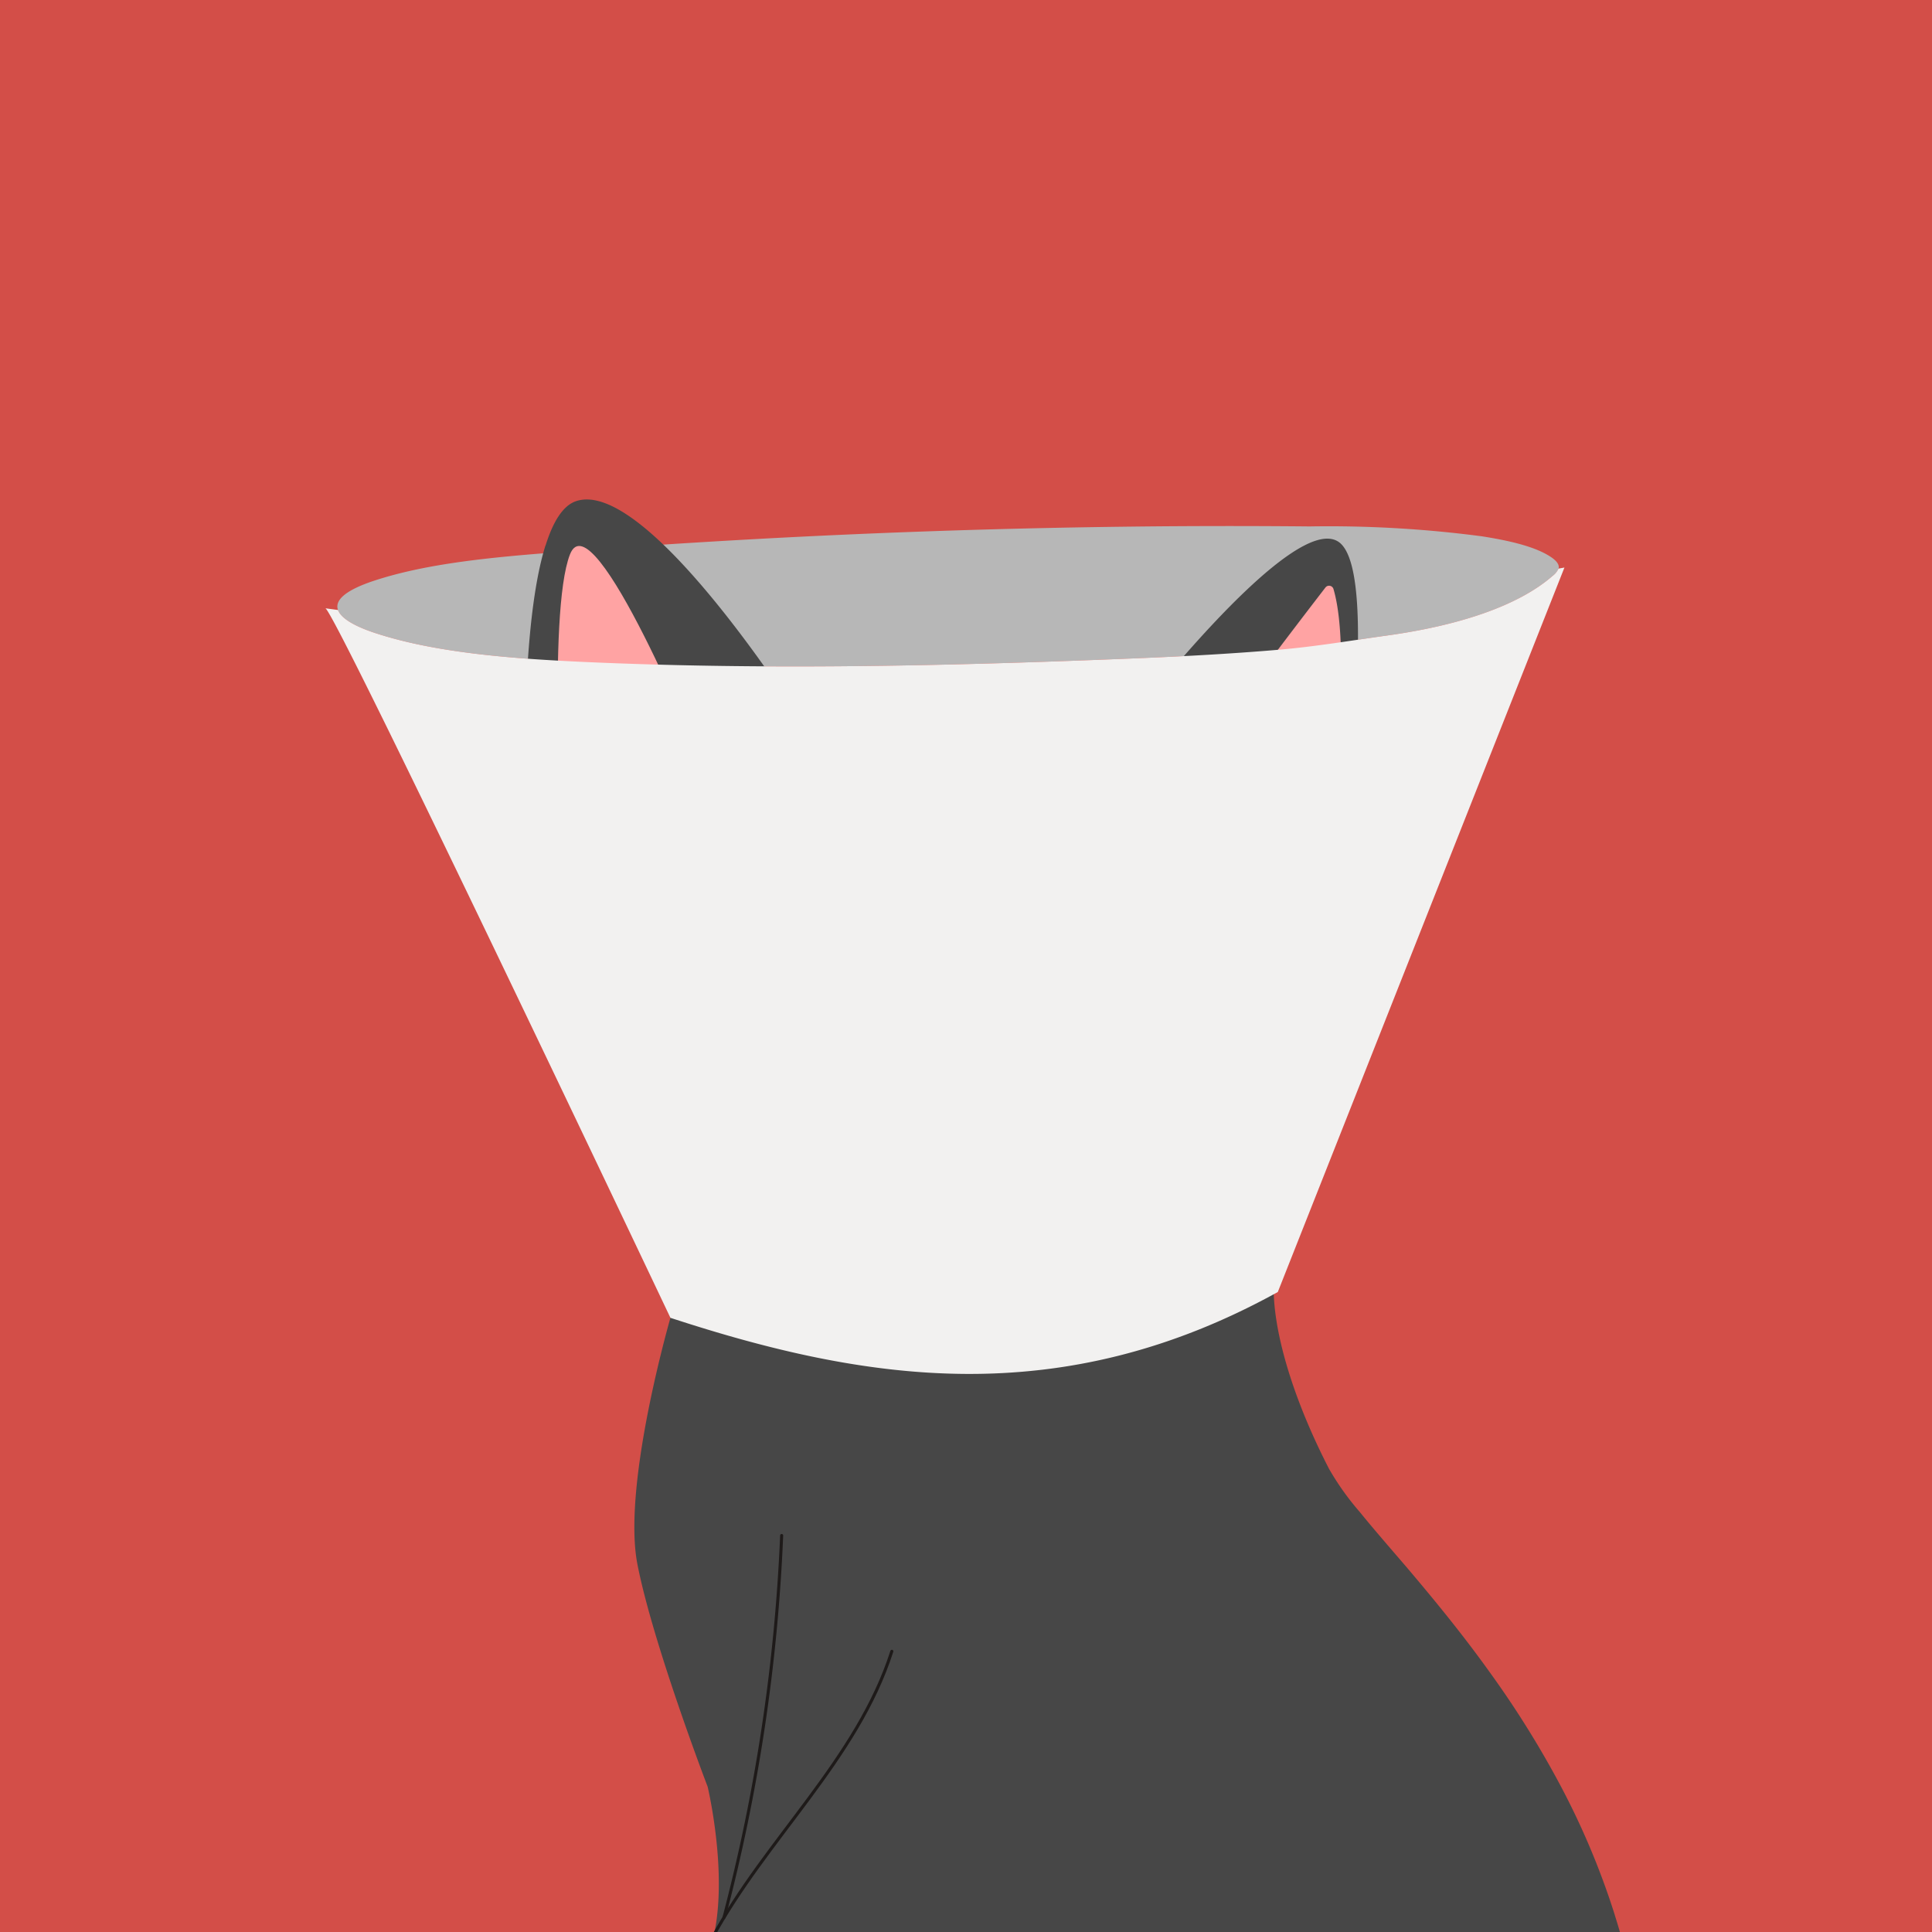 <svg xmlns="http://www.w3.org/2000/svg" xmlns:xlink="http://www.w3.org/1999/xlink" viewBox="0 0 200 200"><defs><style>.cls-1,.cls-8{fill:none;}.cls-2{fill:#d34e48;}.cls-3{clip-path:url(#clip-path);}.cls-4{fill:#b7b7b7;}.cls-5{fill:#474747;}.cls-6{fill:#ffa3a3;}.cls-7{fill:#f2f1f0;}.cls-8{stroke:#1e1a19;stroke-linecap:round;stroke-linejoin:round;stroke-width:0.316px;}</style><clipPath id="clip-path"><rect class="cls-1" width="200" height="200.119"/></clipPath></defs><g id="Fondos"><rect class="cls-2" y="-0.119" width="200" height="200.237"/></g><g id="Gatos"><g class="cls-3"><path class="cls-4" d="M116.505,54.522c-19.735.24-39.489,1.135-59.069,2.662-6.469.504-13.149,1.121-18.607,2.898-1.868.608-3.677,1.452-3.886,2.5-.244,1.225,1.765,2.246,3.86,2.938,6.227,2.057,14.141,2.667,21.823,3.012,12.619.566,25.371.553,38.092.248,6.378-.153,12.752-.379,19.123-.642,4.823-.199,9.645-.462,14.428-.868,3.968-.337,7.504-.954,11.3-1.479,7.203-.996,13.487-2.976,17.156-6.173a1.786,1.786,0,0,0,.623-.788c.102-.433-.311-.848-.837-1.194-1.652-1.088-4.381-1.687-7.092-2.115a121.344,121.344,0,0,0-17.861-1.025Q126.04,54.405,116.505,54.522Z"/><path class="cls-5" d="M170.491,221.743c-.886,38.486-37.729,40.562-67.689,44.114s-45.349-7.43-47.497-28.174,13.001-27.276,17.048-33.439c4.032-6.176.902-19.285.902-19.285s-5.652-14.74-7.269-23.023c-1.521-7.782,2.899-23.68,3.415-25.515.04-.121.052-.181.052-.181L54.811,95.384s-.008-.178-.037-.519c-.223-3.825-1.549-27.964,1.679-38.356l.041-.091c.746-2.365,1.732-3.997,3.033-4.499C67,49.074,83.462,75.436,83.462,75.436c3.332-.291,6.581-.414,9.672-.412a127.846,127.846,0,0,1,22.104,1.837s19.146-25.354,23.664-20.478c4.503,4.861-1.61,39.275-.483,42.006s-5.92,8.737-5.92,8.737c.555,13.025-5.625,18.375.31,22.118.251.159-.36.268-.36.268-.053.151-.12.317-.173.483-1.447,4.743.871,13.458,5.31,22.067a27.986,27.986,0,0,0,3.177,4.457c1.381,1.71,3.084,3.659,4.976,5.867,2.645,3.127,5.654,6.759,8.625,10.928A100.365,100.365,0,0,1,161.24,184.284a79.81,79.81,0,0,1,5.914,13.926l.001.015a71.297,71.297,0,0,1,2.634,11.57A72.575,72.575,0,0,1,170.491,221.743Z"/><path class="cls-6" d="M138.041,60.977a.474.474,0,0,0-.831-.159c-2.59,3.359-13.757,17.905-14.06,19.381-.343,1.67,9.829,7.305,13.295,14.192C136.445,94.39,140.51,69.318,138.041,60.977Z"/><path class="cls-6" d="M58.3,89.031S56.626,63.494,59,57.4,72.559,78.797,72.559,78.797Z"/><path class="cls-7" d="M161.334,58.863a1.877,1.877,0,0,1-.61.755c-3.67,3.197-9.954,5.177-17.156,6.173-3.796.525-7.332,1.142-11.3,1.479-4.783.406-9.605.669-14.428.868-6.37.263-12.745.489-19.123.642-12.721.304-25.473.317-38.092-.248-7.681-.344-15.595-.955-21.823-3.012-1.763-.582-3.461-1.399-3.81-2.373-.435-.06-.886-.117-1.31-.179C34.688,63.201,69.402,136.42,69.402,136.42c20.098,6.58,40.314,9.795,62.875-2.67L161.95,58.752C161.749,58.79,161.536,58.826,161.334,58.863Z"/><path class="cls-8" d="M73.683,200.702c5.586-10.338,15.058-18.567,18.64-29.759"/><path class="cls-8" d="M80.917,158.956a185.528,185.528,0,0,1-5.968,39.54"/></g></g></svg>